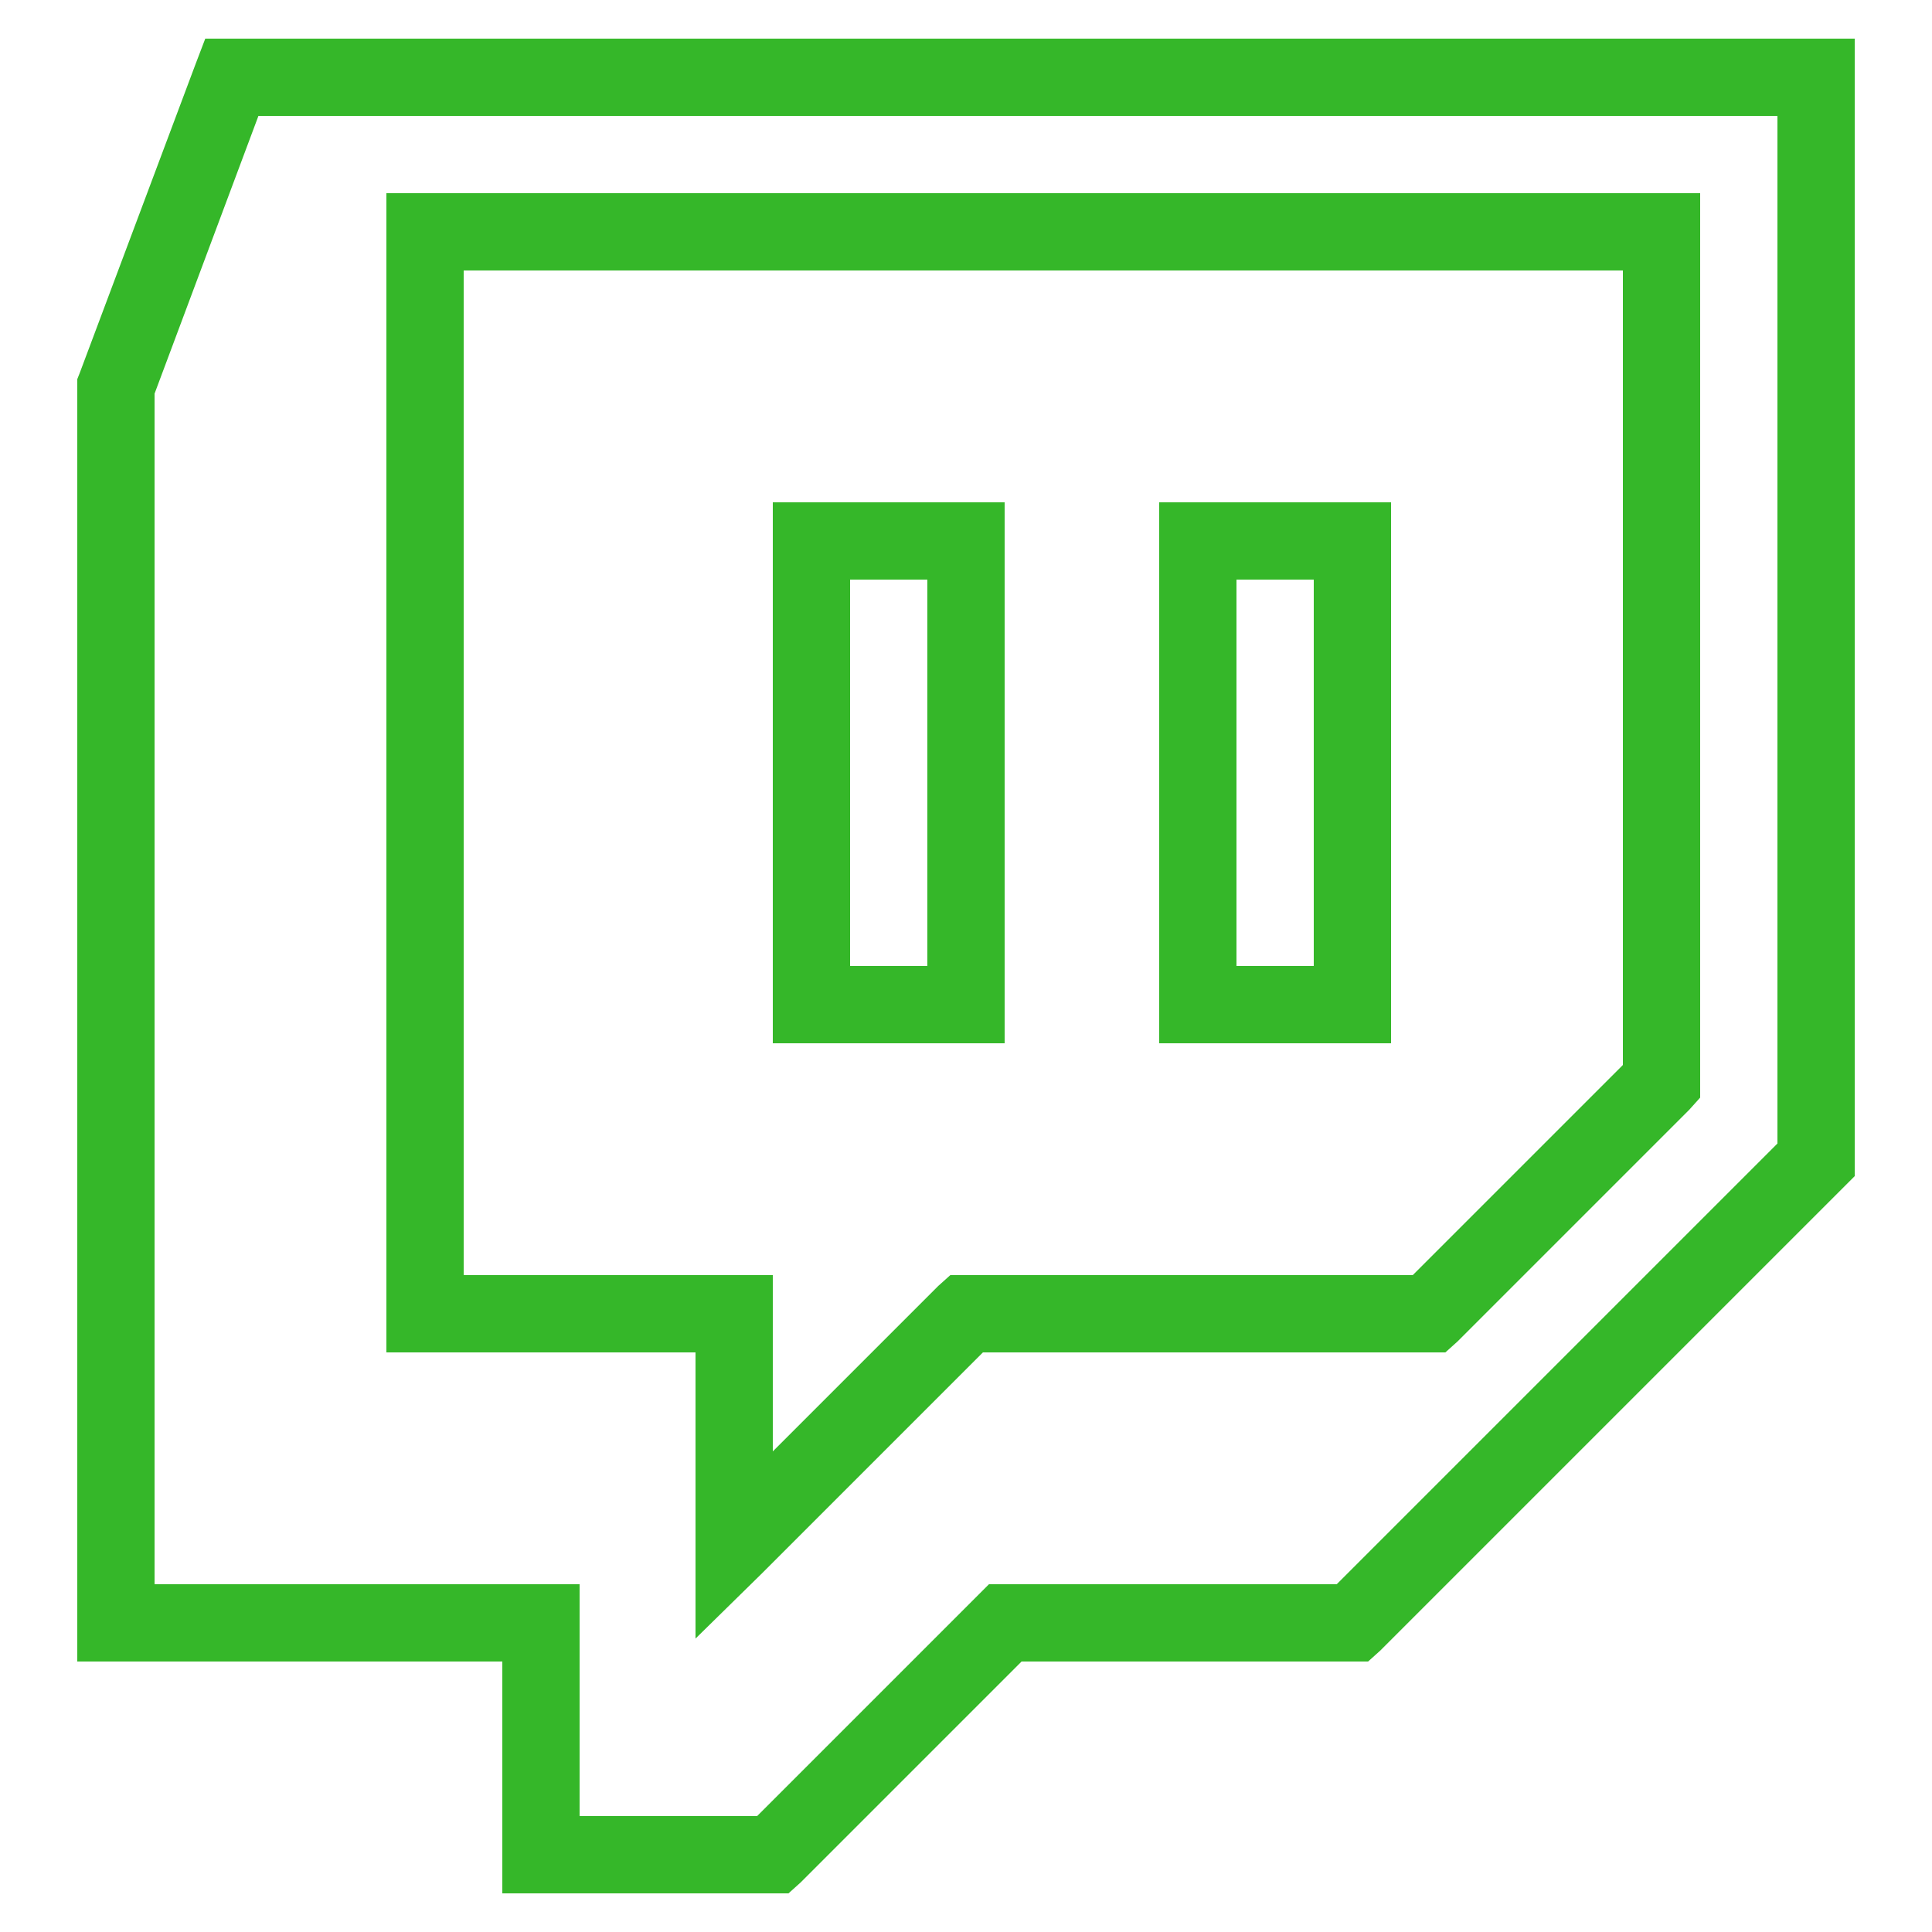 <svg fill="#35b729" xmlns="http://www.w3.org/2000/svg"  viewBox="0 0 50 50" width="50px" height="50px"><path d="M 5.312 1 L 5.062 1.656 L 2.062 9.656 L 2 9.812 L 2 43 L 13 43 L 13 49 L 20.406 49 L 20.719 48.719 L 26.438 43 L 35.406 43 L 35.719 42.719 L 48 30.438 L 48 1 Z M 6.688 3 L 46 3 L 46 29.594 L 34.594 41 L 25.594 41 L 19.594 47 L 15 47 L 15 41 L 4 41 L 4 10.188 Z M 10 5 L 10 35 L 18 35 L 18 42.406 L 19.719 40.719 L 25.438 35 L 37.406 35 L 37.719 34.719 L 43.719 28.719 L 44 28.406 L 44 5 Z M 12 7 L 42 7 L 42 27.562 L 36.562 33 L 24.594 33 L 24.281 33.281 L 20 37.562 L 20 33 L 12 33 Z M 20 13 L 20 27 L 26 27 L 26 13 Z M 30 13 L 30 27 L 36 27 L 36 13 Z M 22 15 L 24 15 L 24 25 L 22 25 Z M 32 15 L 34 15 L 34 25 L 32 25 Z"/></svg>